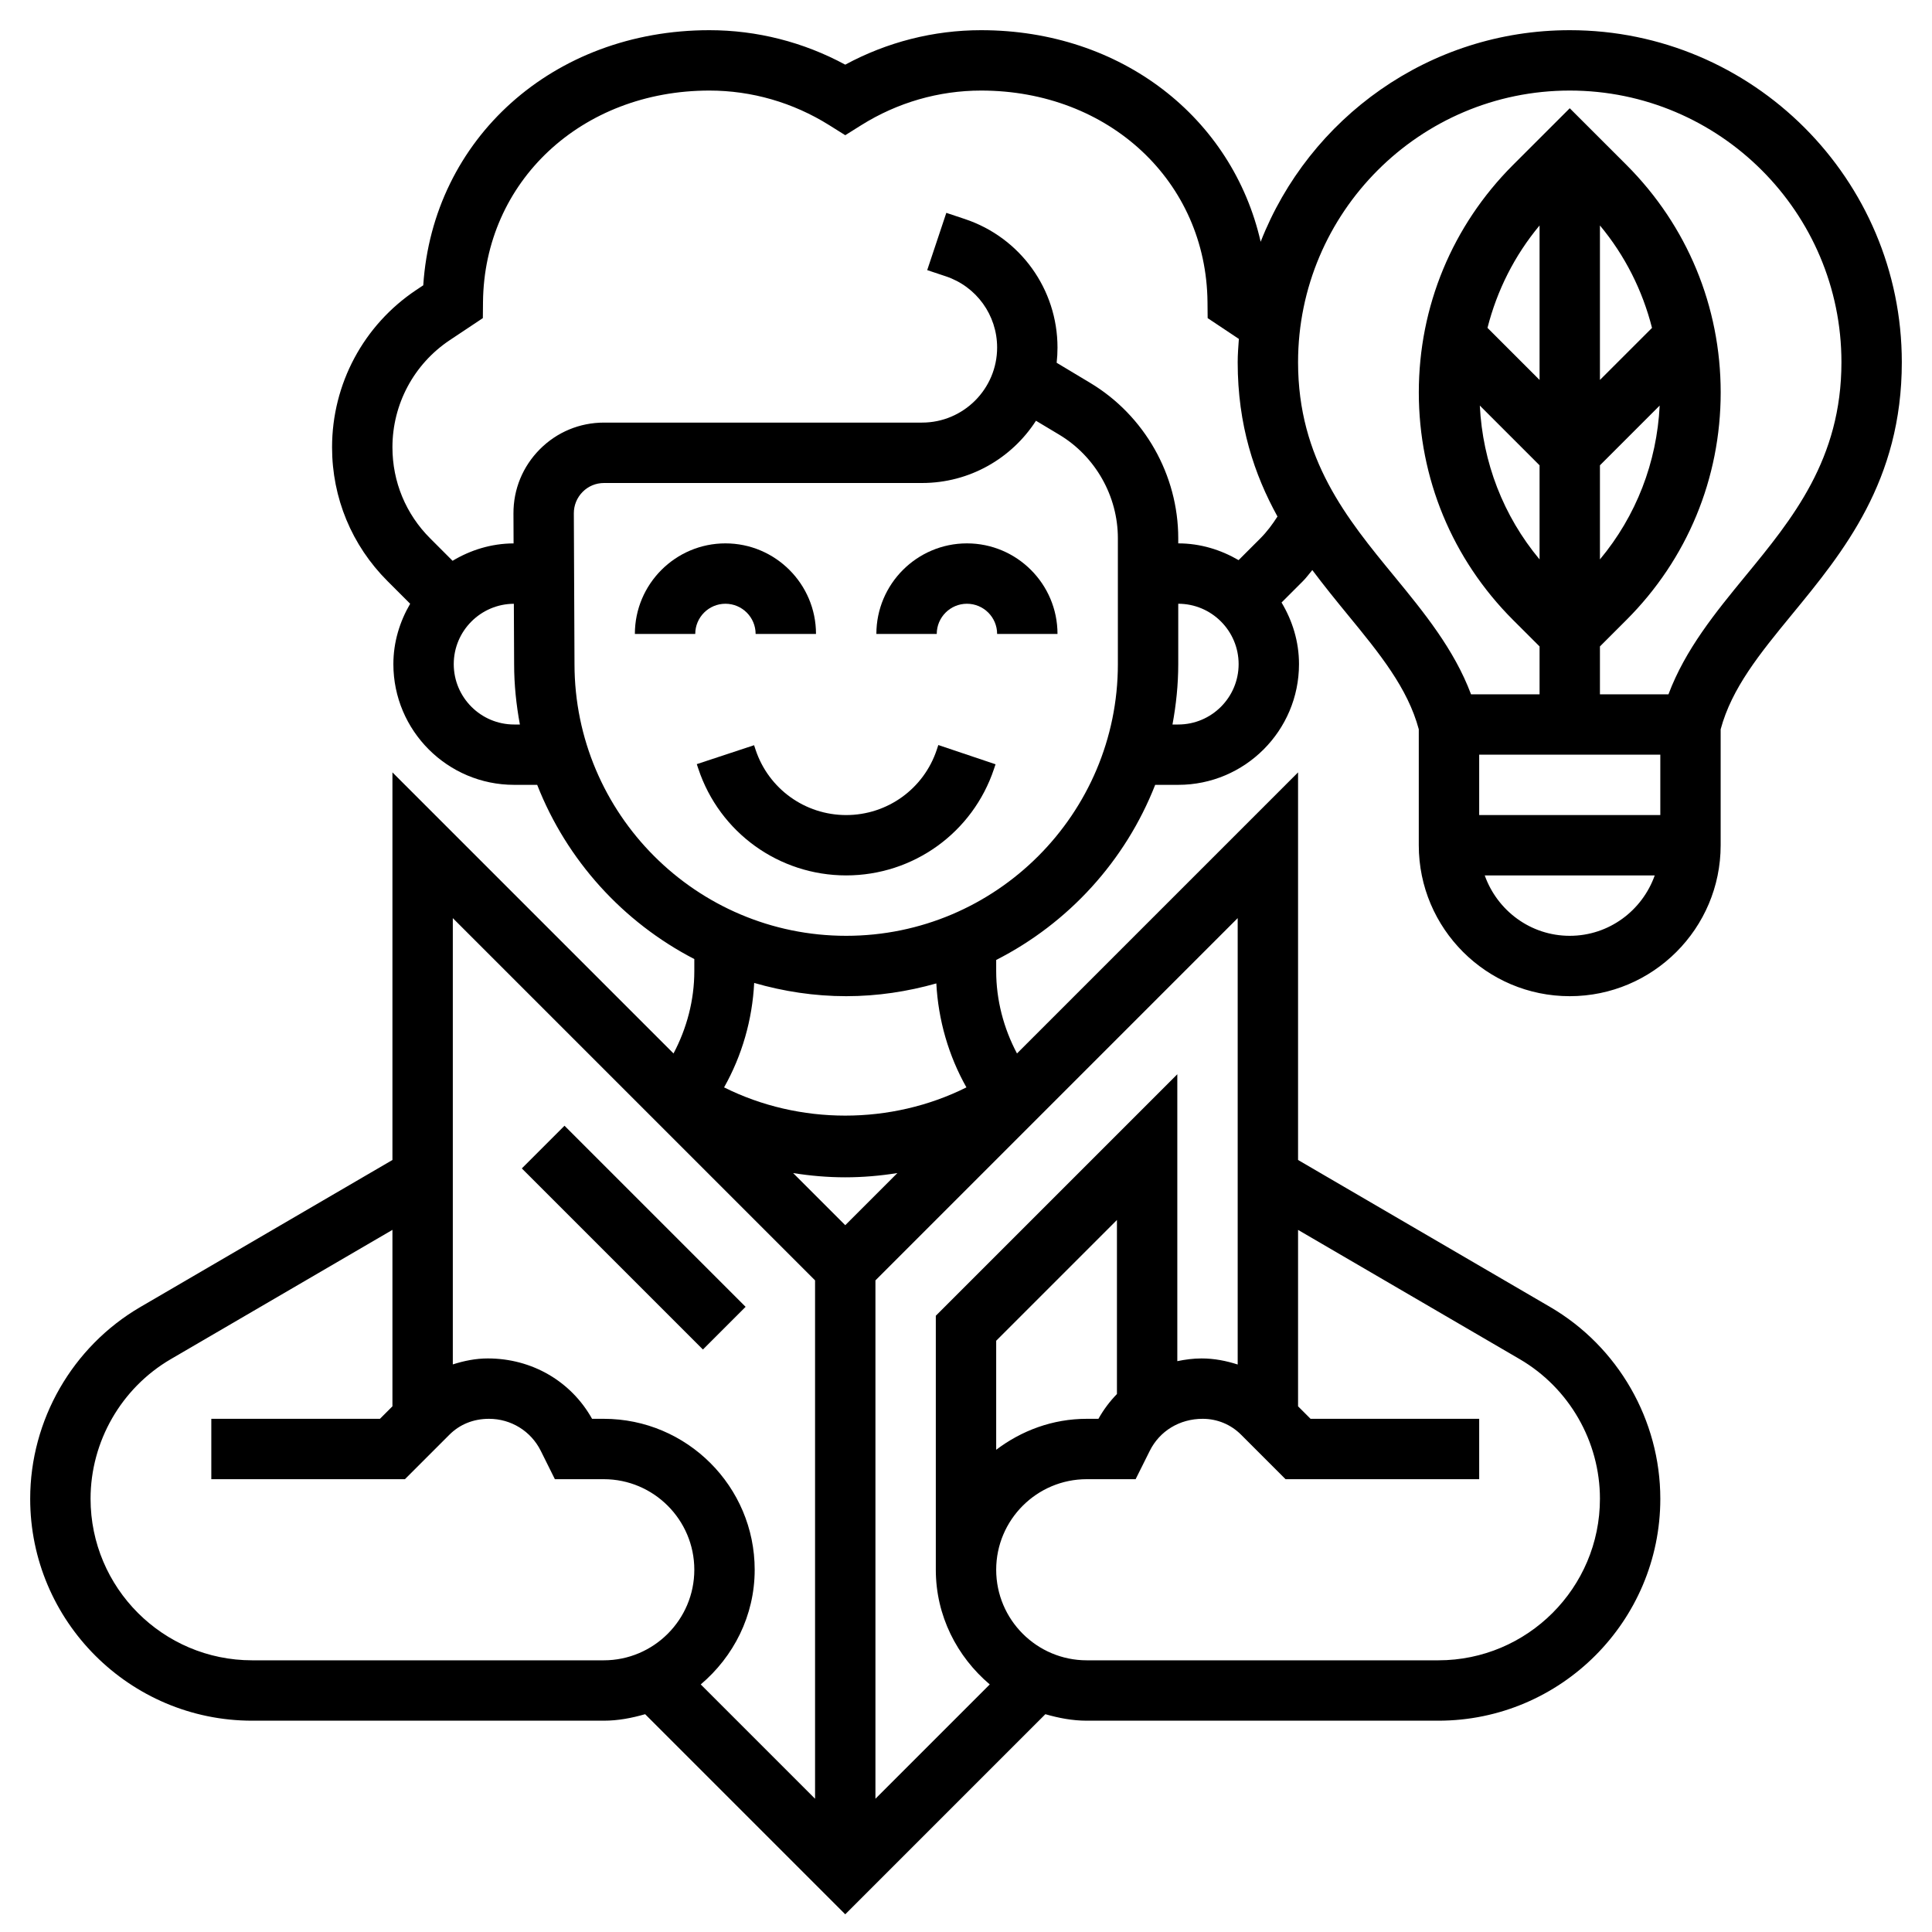 <svg id="_x33_0" enable-background="new 0 0 64 64" height="512" viewBox="0 0 64 64" width="512" xmlns="http://www.w3.org/2000/svg"><g><path d="m63 12c0-6.065-4.935-11-11-11-4.657 0-8.637 2.913-10.239 7.009-.935-4.106-4.611-7.009-9.261-7.009-1.572 0-3.115.393-4.5 1.142-1.385-.749-2.928-1.142-4.5-1.142-5.178 0-9.161 3.596-9.479 8.451l-.23.153c-1.748 1.165-2.791 3.114-2.791 5.214 0 1.674.652 3.248 1.836 4.431l.751.751c-.344.591-.556 1.268-.556 1.999 0 2.206 1.794 4 4 4h.764c.979 2.497 2.841 4.548 5.205 5.771v.401c0 .955-.246 1.89-.689 2.726l-9.311-9.311v12.84l-8.353 4.872c-2.25 1.313-3.647 3.746-3.647 6.35 0 4.054 3.298 7.352 7.352 7.352h11.648c.479 0 .932-.089 1.371-.215l6.629 6.629 6.629-6.629c.439.126.892.215 1.371.215h11.648c4.054 0 7.352-3.298 7.352-7.352 0-2.604-1.397-5.038-3.647-6.351l-8.353-4.871v-12.84l-9.311 9.311c-.443-.836-.689-1.771-.689-2.726v-.371c2.393-1.218 4.28-3.282 5.267-5.801h.764c2.206 0 4-1.794 4-4 0-.748-.219-1.44-.578-2.04l.711-.711c.113-.113.205-.243.308-.364.385.514.782 1.003 1.168 1.474 1.071 1.304 1.992 2.437 2.359 3.8v3.842c0 2.757 2.243 5 5 5s5-2.243 5-5v-3.841c.367-1.363 1.288-2.496 2.359-3.8 1.707-2.077 3.642-4.432 3.642-8.359zm-45.969 12c-1.103 0-2-.897-2-2 0-1.1.893-1.994 1.991-1.999l.009 1.999c0 .684.071 1.35.191 2zm10.969 16.586-1.727-1.727c.568.091 1.145.141 1.727.141s1.159-.05 1.727-.141zm-19.648 14.414c-2.952 0-5.352-2.401-5.352-5.352 0-1.896 1.018-3.667 2.655-4.623l7.345-4.284v5.845l-.414.414h-5.586v2h6.414l1.473-1.473c.34-.34.792-.527 1.311-.527.731 0 1.389.406 1.715 1.059l.468.941h1.619c1.654 0 3 1.346 3 3s-1.346 3-3 3zm11.648-8h-.387c-.692-1.238-1.986-2-3.454-2-.401 0-.788.079-1.159.198v-14.784l12 12v17.172l-3.787-3.787c1.083-.918 1.787-2.271 1.787-3.799 0-2.757-2.243-5-5-5zm30.345-1.975c1.637.956 2.655 2.727 2.655 4.623 0 2.951-2.4 5.352-5.352 5.352h-11.648c-1.654 0-3-1.346-3-3s1.346-3 3-3h1.619l.469-.94c.326-.654.983-1.06 1.753-1.06.48 0 .933.187 1.272.527l1.473 1.473h6.414v-2h-5.586l-.414-.414v-5.844zm-13.345 1.154c-.236.242-.443.517-.613.821h-.387c-1.13 0-2.162.391-3 1.026v-3.612l4-4zm4-.978c-.38-.122-.777-.201-1.197-.201-.275 0-.542.036-.803.09v-9.504l-8 8v8.414c0 1.528.704 2.881 1.787 3.799l-3.787 3.787v-17.172l12-12zm-8.986-9.18c-2.498 1.247-5.53 1.247-8.028 0 .595-1.056.936-2.243.997-3.46.969.28 1.99.439 3.048.439 1.036 0 2.035-.154 2.986-.423.064 1.211.404 2.393.997 3.444zm5.017-14.021c0 4.962-4.037 9-9 9s-9-4.038-9-9.004l-.022-4.991c-.001-.268.103-.52.291-.71.189-.191.441-.295.709-.295h10.535c1.581 0 2.975-.822 3.774-2.062l.771.462c1.198.719 1.942 2.034 1.942 3.43zm2 2h-.191c.12-.65.191-1.316.191-2v-2c1.103 0 2 .897 2 2s-.897 2-2 2zm2.719-6.165-.72.72c-.59-.343-1.267-.555-1.999-.555v-.169c0-2.095-1.116-4.066-2.913-5.145l-1.115-.669c.019-.166.028-.333.028-.504 0-1.934-1.233-3.645-3.068-4.257l-.615-.205-.633 1.897.615.205c1.018.339 1.701 1.287 1.701 2.359 0 1.371-1.116 2.487-2.487 2.487h-10.535c-.804 0-1.559.313-2.126.883s-.878 1.326-.874 2.13l.004.989c-.741.003-1.427.22-2.021.576l-.742-.743c-.806-.804-1.25-1.876-1.25-3.016 0-1.43.71-2.757 1.899-3.55l1.096-.73.005-.529c.038-3.996 3.262-7.009 7.5-7.009 1.4 0 2.772.396 3.969 1.146l.531.333.531-.333c1.197-.75 2.569-1.146 3.969-1.146 4.239 0 7.463 3.013 7.5 7.009l.005.529 1.034.689c-.018.257-.039.512-.039.773 0 2.084.551 3.718 1.318 5.11-.166.259-.349.506-.568.725zm11.25-2.421 1.979-1.979c-.093 1.883-.778 3.656-1.979 5.096zm0-2.828v-5.117c.83.996 1.41 2.153 1.725 3.393zm-2 0-1.725-1.725c.315-1.24.895-2.396 1.725-3.392zm0 2.828v3.117c-1.201-1.441-1.886-3.214-1.979-5.096zm4 9.586v2h-6v-2zm-3 6c-1.302 0-2.402-.839-2.816-2h5.631c-.413 1.161-1.513 2-2.815 2zm3.27-8h-2.27v-1.586l.879-.879c2.013-2.013 3.121-4.689 3.121-7.535s-1.108-5.522-3.121-7.536l-1.879-1.878-1.879 1.878c-2.013 2.014-3.121 4.69-3.121 7.536s1.108 5.522 3.121 7.536l.879.878v1.586h-2.27c-.557-1.487-1.563-2.717-2.543-3.911-1.567-1.906-3.187-3.878-3.187-7.089 0-4.962 4.037-9 9-9s9 4.038 9 9c0 3.211-1.62 5.183-3.187 7.089-.98 1.194-1.986 2.424-2.543 3.911z"/><path d="m24.031 20c.552 0 1 .449 1 1h2c0-1.654-1.346-3-3-3s-3 1.346-3 3h2c0-.551.448-1 1-1z"/><path d="m32.031 18c-1.654 0-3 1.346-3 3h2c0-.551.448-1 1-1s1 .449 1 1h2c0-1.654-1.345-3-3-3z"/><path d="m31.031 24.838c-.431 1.293-1.636 2.162-3 2.162s-2.569-.869-3-2.16l-.051-.154-1.898.627.052.156c.703 2.112 2.672 3.53 4.897 3.53s4.193-1.418 4.896-3.527l.052-.154-1.896-.638z"/><path d="m20 36.757h2v8.485h-2z" transform="matrix(.707 -.707 .707 .707 -22.841 26.858)"/></g></svg>